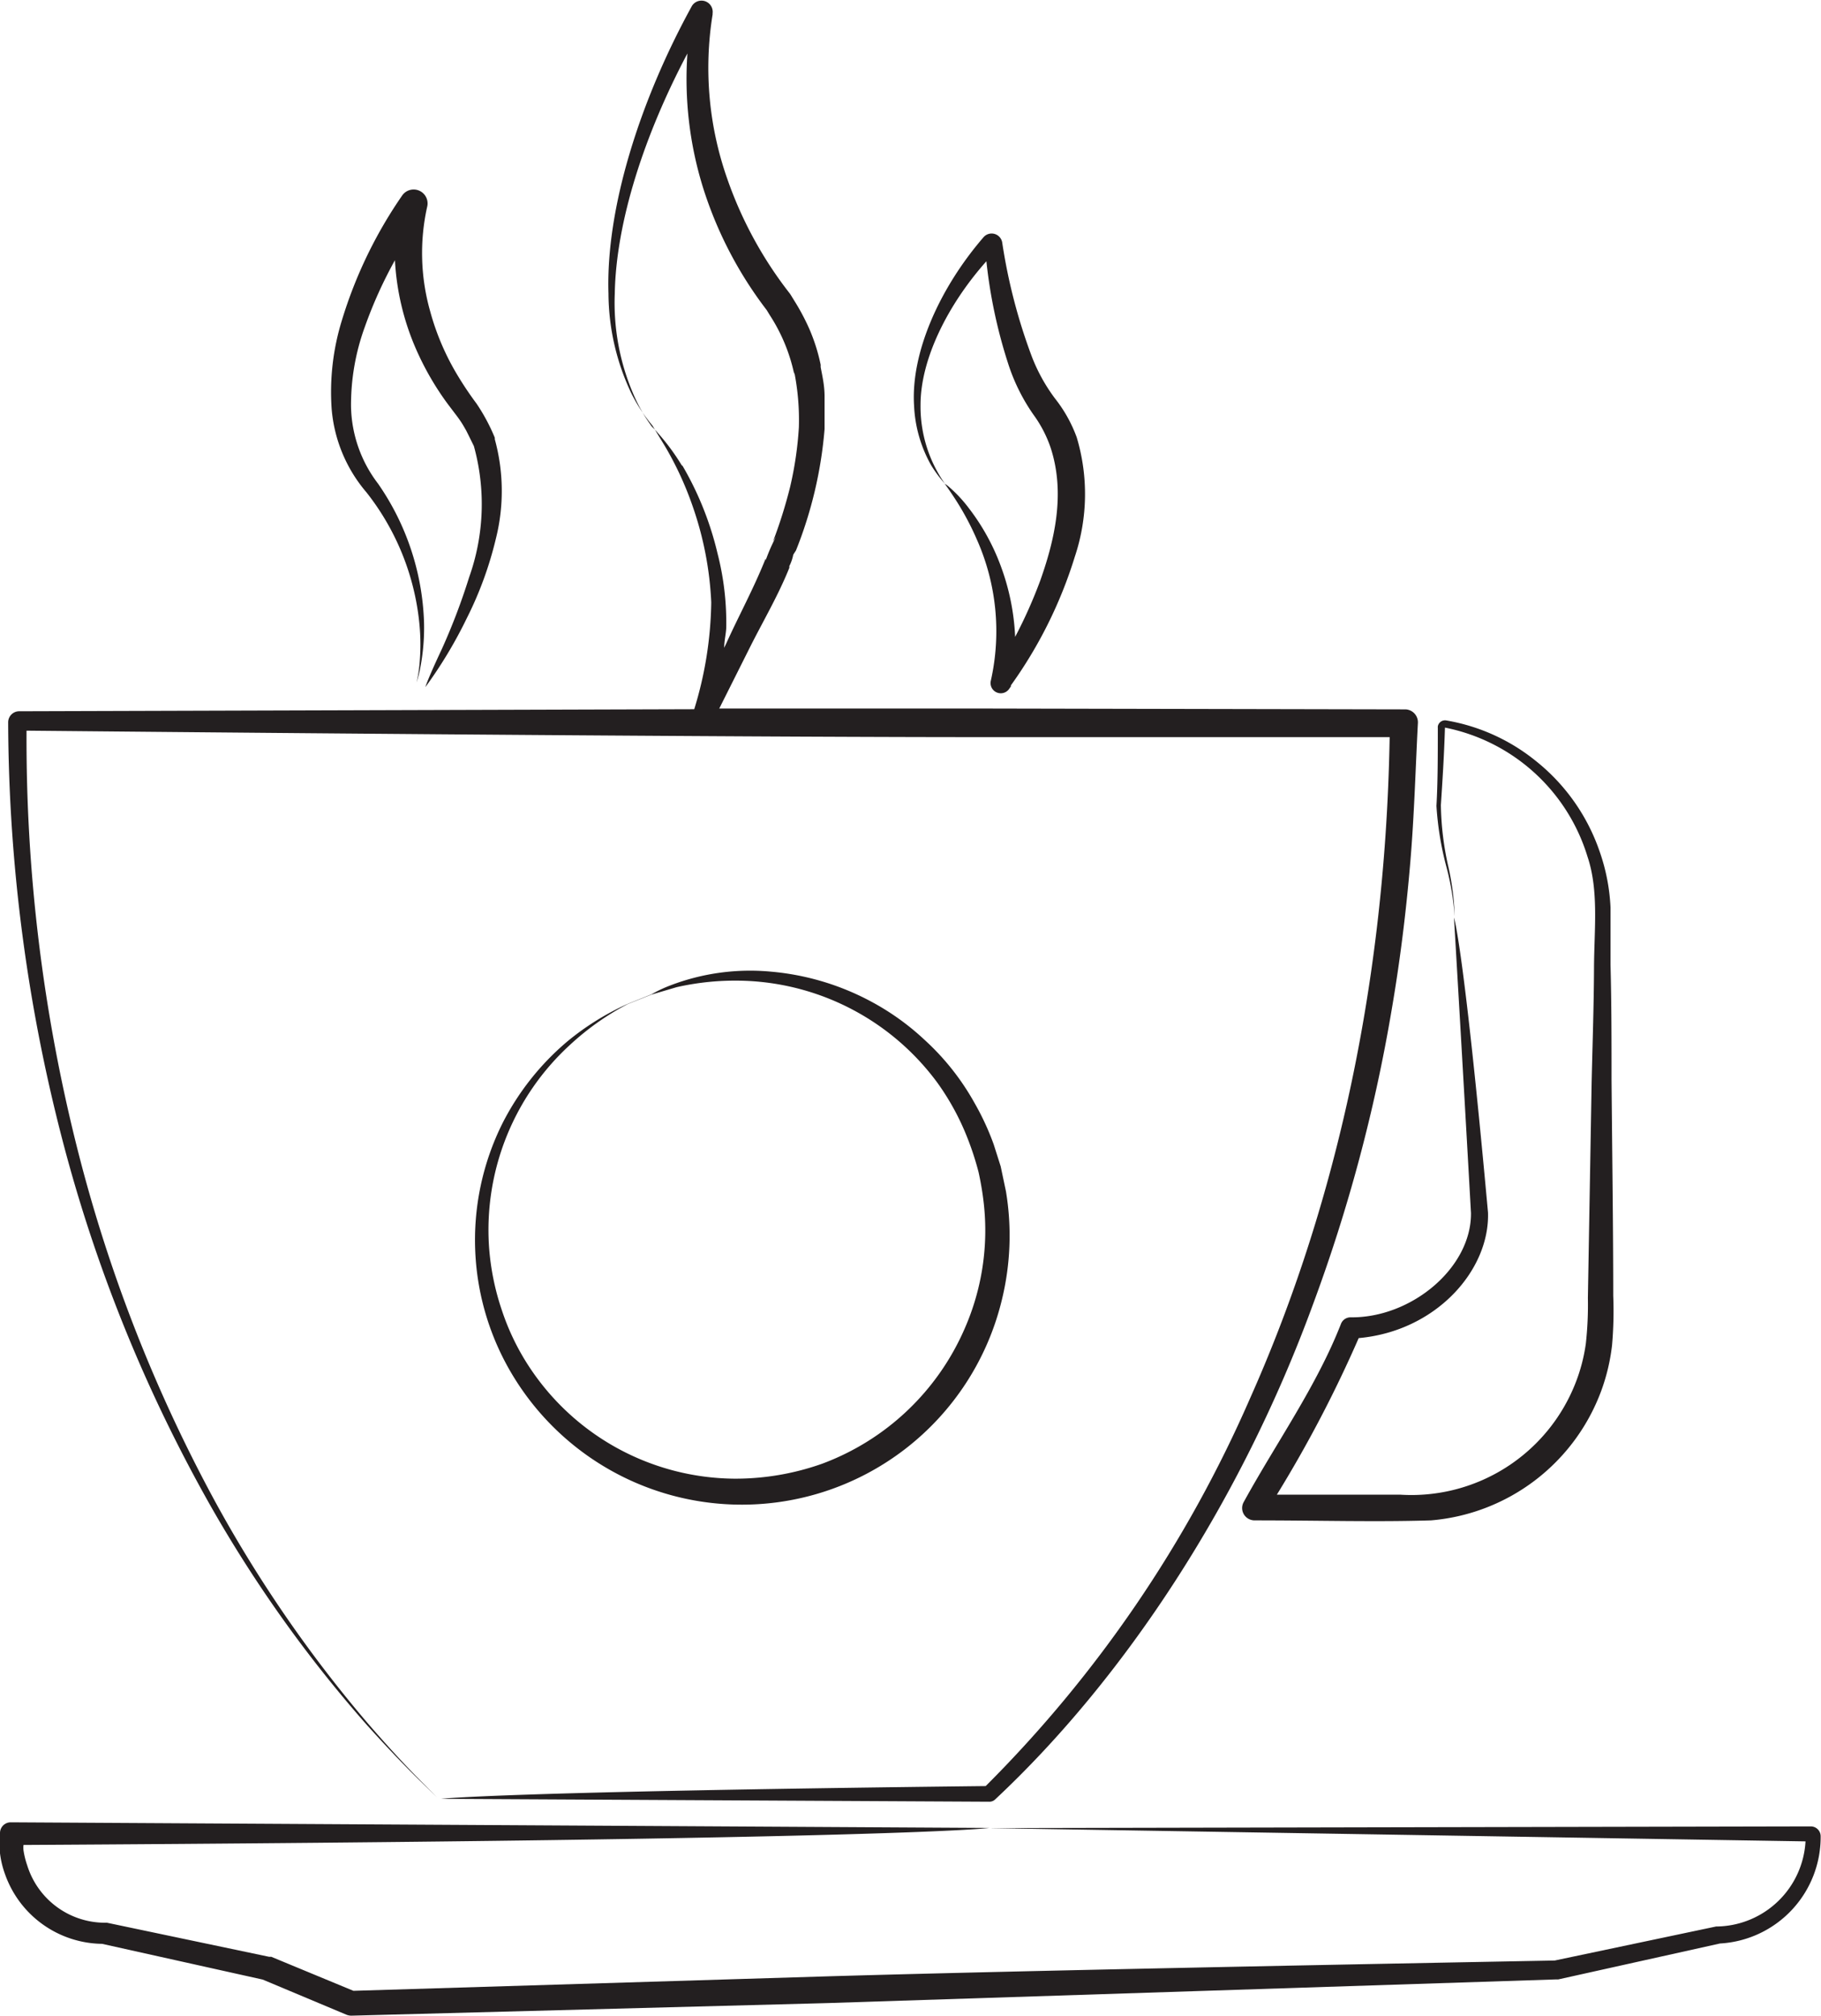 <svg id="Layer_1" data-name="Layer 1" xmlns="http://www.w3.org/2000/svg" viewBox="0 0 107.02 118.43"><defs><style>.cls-1{fill:#231f20;}</style></defs><title>coffee_shop</title><path class="cls-1" d="M21.53,28.92a14.79,14.79,0,0,1,3.11,7.65,12.55,12.55,0,0,1,0,2.6,7.11,7.11,0,0,1-.16.93,6.63,6.63,0,0,0,.23-.92,12.4,12.4,0,0,0,.21-2.63,15.14,15.14,0,0,0-2.7-8.13,7.68,7.68,0,0,1-1.59-4.52,13.37,13.37,0,0,1,.81-4.69,25.75,25.75,0,0,1,1.77-3.92,15,15,0,0,0,1.24,5.22,16.74,16.74,0,0,0,1.86,3.22l.5.66a6.67,6.67,0,0,1,.4.58l.19.33.15.3.3.61a12.8,12.8,0,0,1-.28,7.71,37.14,37.14,0,0,1-1.61,4.23C25.09,40,25,40.37,25,40.37a26.24,26.24,0,0,0,2.44-4.06,21.35,21.35,0,0,0,1.7-4.65,11.49,11.49,0,0,0-.06-5.85h0l0-.09a11.14,11.14,0,0,0-1.07-2A20.19,20.19,0,0,1,26.8,21.9a14.83,14.83,0,0,1-1.53-3.65,12.52,12.52,0,0,1-.17-6.08v0a.82.82,0,0,0-1.46-.69h0a26.32,26.32,0,0,0-3.55,7.35,14.26,14.26,0,0,0-.6,5.18A8.62,8.62,0,0,0,21.53,28.92Z"/><path class="cls-1" d="M107,107.88v0a.58.58,0,0,0-.58-.57l-48.31.1,48,.78a5.3,5.3,0,0,1-5.16,5h-.09l-9.49,2c-17.05.32-33.22.65-42.76.93l-27.84.85-4.83-2-.13,0-9.52-2H6.13A4.79,4.79,0,0,1,1.6,109.6a4.87,4.87,0,0,1-.22-.89,1.6,1.6,0,0,1,0-.31c52.07-.3,56.76-1,56.76-1L.63,107.07a.63.63,0,0,0-.63.63H0c0,.16,0,.41,0,.59a4.64,4.64,0,0,0,0,.6,5.49,5.49,0,0,0,.3,1.24A6.13,6.13,0,0,0,6,114.21l9.44,2.1,4.91,2.06a.78.78,0,0,0,.31.06l28-.74,42.79-1.39.13,0,9.5-2.11A6.27,6.27,0,0,0,107,107.88Z"/><path class="cls-1" d="M79.38,77.4a.6.6,0,0,0-.57.38h0c-1.43,3.66-3.81,7-5.71,10.46a.72.72,0,0,0,.28,1,.73.73,0,0,0,.34.09h0c3.71,0,7.13.1,10.38,0a11.71,11.71,0,0,0,10-7.6,11.59,11.59,0,0,0,.64-2.69,23,23,0,0,0,.07-2.9c0-3.81-.06-8.16-.1-12.7,0-2.22,0-4.49-.06-6.75q0-1.69,0-3.37A11.49,11.49,0,0,0,94,50a11.61,11.61,0,0,0-3.74-5.29A11.39,11.39,0,0,0,85,42.33a.43.43,0,0,0-.5.35.4.4,0,0,0,0,.08c0,1.68,0,3.22-.08,4.59A18.14,18.14,0,0,0,85,50.91a15.45,15.45,0,0,1,.49,2.93,15,15,0,0,0-.39-3,17.46,17.46,0,0,1-.42-3.54c.09-1.36.19-2.89.24-4.55a0,0,0,0,1,0,0h0a11,11,0,0,1,8.38,7.59c.67,2,.39,4.27.38,6.53s-.09,4.55-.14,6.74l-.22,12.64a21,21,0,0,1-.12,2.69,10.1,10.1,0,0,1-.6,2.3,10.36,10.36,0,0,1-10.3,6.58l-7.26,0a74,74,0,0,0,4.81-9.2c4.56-.41,7.71-4,7.6-7.38v0h0c-1.43-15.7-2-17.33-2-17.33s.45,7.54,1,17.37C86.47,74.51,82.93,77.44,79.38,77.4Z"/><path class="cls-1" d="M33.33,61.2A15.47,15.47,0,0,0,29.53,66a15.37,15.37,0,0,0,.72,15,15.72,15.72,0,0,0,12.91,7.4A15.72,15.72,0,0,0,58.88,76.37,15.86,15.86,0,0,0,59.12,70l-.31-1.47-.41-1.29a15.38,15.38,0,0,0-1.13-2.44,14.63,14.63,0,0,0-2.93-3.7,14.82,14.82,0,0,0-3.25-2.31,15.23,15.23,0,0,0-5.77-1.7,13.11,13.11,0,0,0-5.93.81,7.59,7.59,0,0,0-1.1.52h0L36.85,59A15.65,15.65,0,0,0,33.33,61.2Zm4.95-2.76L39.77,58a15.6,15.6,0,0,1,4.08-.37,14.72,14.72,0,0,1,11.25,6A14.83,14.83,0,0,1,56.91,67a17,17,0,0,1,.6,1.87,17.55,17.55,0,0,1,.31,1.87,14.34,14.34,0,0,1-1.13,7.33A14.72,14.72,0,0,1,48.32,86a15.28,15.28,0,0,1-5.13.88,14.57,14.57,0,0,1-12-6.44A14.09,14.09,0,0,1,29.5,77a14.83,14.83,0,0,1-.76-3.75A14.74,14.74,0,0,1,33.5,61.39,15.63,15.63,0,0,1,36.88,59Z"/><path class="cls-1" d="M12.32,88.38a77.05,77.05,0,0,0,9.17,12.89c1.28,1.43,2.33,2.51,3.06,3.23l1.13,1.1-1.11-1.12c-.72-.73-1.75-1.83-3-3.28a76.9,76.9,0,0,1-8.94-13A89.07,89.07,0,0,1,4.56,67.55a98.26,98.26,0,0,1-3-24.62c22.11.21,44,.38,56.28.38l23.83,0C81.4,59,78,72,73.47,82.15a74,74,0,0,1-15.54,22.79c-28.85.33-32,.75-32,.75l32.22.17a.49.49,0,0,0,.33-.13c7.68-7.18,14.45-17.56,18.65-29a95.19,95.19,0,0,0,4.66-17.41c.5-2.91.85-5.79,1.09-8.62s.31-5.58.45-8.22a.76.76,0,0,0-.72-.8h0l-24.67-.05-15.67,0L44.09,38c.77-1.53,1.64-3,2.3-4.64l0-.1a2.53,2.53,0,0,0,.23-.67l.16-.25a24.52,24.52,0,0,0,1.68-7.13h0v-.06c0-.6,0-1.22,0-1.86s-.13-1.19-.23-1.72l0-.14a10.71,10.71,0,0,0-.66-2.09,13,13,0,0,0-.9-1.69l-.19-.31-.06-.09a23.43,23.43,0,0,1-3.67-6.72A19.66,19.66,0,0,1,41.88.85V.78A.66.66,0,0,0,40.67.34c-3.06,5.56-5.07,11.9-4.91,16.9A13.8,13.8,0,0,0,37.1,23.1,9.67,9.67,0,0,0,38.34,25l.76,1.25a19.52,19.52,0,0,1,1.63,3.56,19.76,19.76,0,0,1,1.07,5.58,22.26,22.26,0,0,1-1,6.28l-39.67.12a.65.65,0,0,0-.65.64h0A98.64,98.64,0,0,0,3.87,67.74,89.41,89.41,0,0,0,12.32,88.38Zm27.77-61a12.84,12.84,0,0,0-1.41-1.92,3.71,3.71,0,0,0-.36-.38h0a9.56,9.56,0,0,1-1.13-2,13.56,13.56,0,0,1-1.06-5.81C36.2,13,37.9,7.86,40.4,3.14A21.48,21.48,0,0,0,41.31,11a23.31,23.31,0,0,0,3.75,7.22l.17.28A10.26,10.26,0,0,1,46.68,22l0-.14a14.52,14.52,0,0,1,.27,3.24,20.77,20.77,0,0,1-.52,3.53,27.85,27.85,0,0,1-1,3.18l.18-.28A10,10,0,0,0,45,32.92l0-.11c-.71,1.78-1.6,3.4-2.32,5l-.12.25c0-.38.1-.79.12-1.15a16.31,16.31,0,0,0-.51-4.39A18.75,18.75,0,0,0,40.09,27.33Z"/><path class="cls-1" d="M55.53,28.42a7.89,7.89,0,0,1-1.43-4.63c0-2.7,1.61-5.9,3.87-8.44a29.59,29.59,0,0,0,1.32,6.14,11.22,11.22,0,0,0,1.45,2.88,7.21,7.21,0,0,1,1,1.92c.91,2.76.19,5.57-.6,7.81a28,28,0,0,1-1.48,3.32,13.63,13.63,0,0,0-.84-4.15,12.85,12.85,0,0,0-1.88-3.41,8,8,0,0,0-1.13-1.22,1.63,1.63,0,0,0-.29-.22s.23.31.59.86a16.18,16.18,0,0,1,1.3,2.42A13.26,13.26,0,0,1,58.23,40v0a.6.6,0,0,0,1.06.5l.12-.17h0v-.06a26.18,26.18,0,0,0,3.76-7.57,11.61,11.61,0,0,0,.11-7A8.2,8.2,0,0,0,62,23.41a10.26,10.26,0,0,1-1.36-2.46,33,33,0,0,1-1.74-6.7v0a.63.63,0,0,0-1.1-.31c-2.59,3-4.28,6.8-4.08,9.9a7.82,7.82,0,0,0,1,3.49A7.51,7.51,0,0,0,55.53,28.42Z"/></svg>